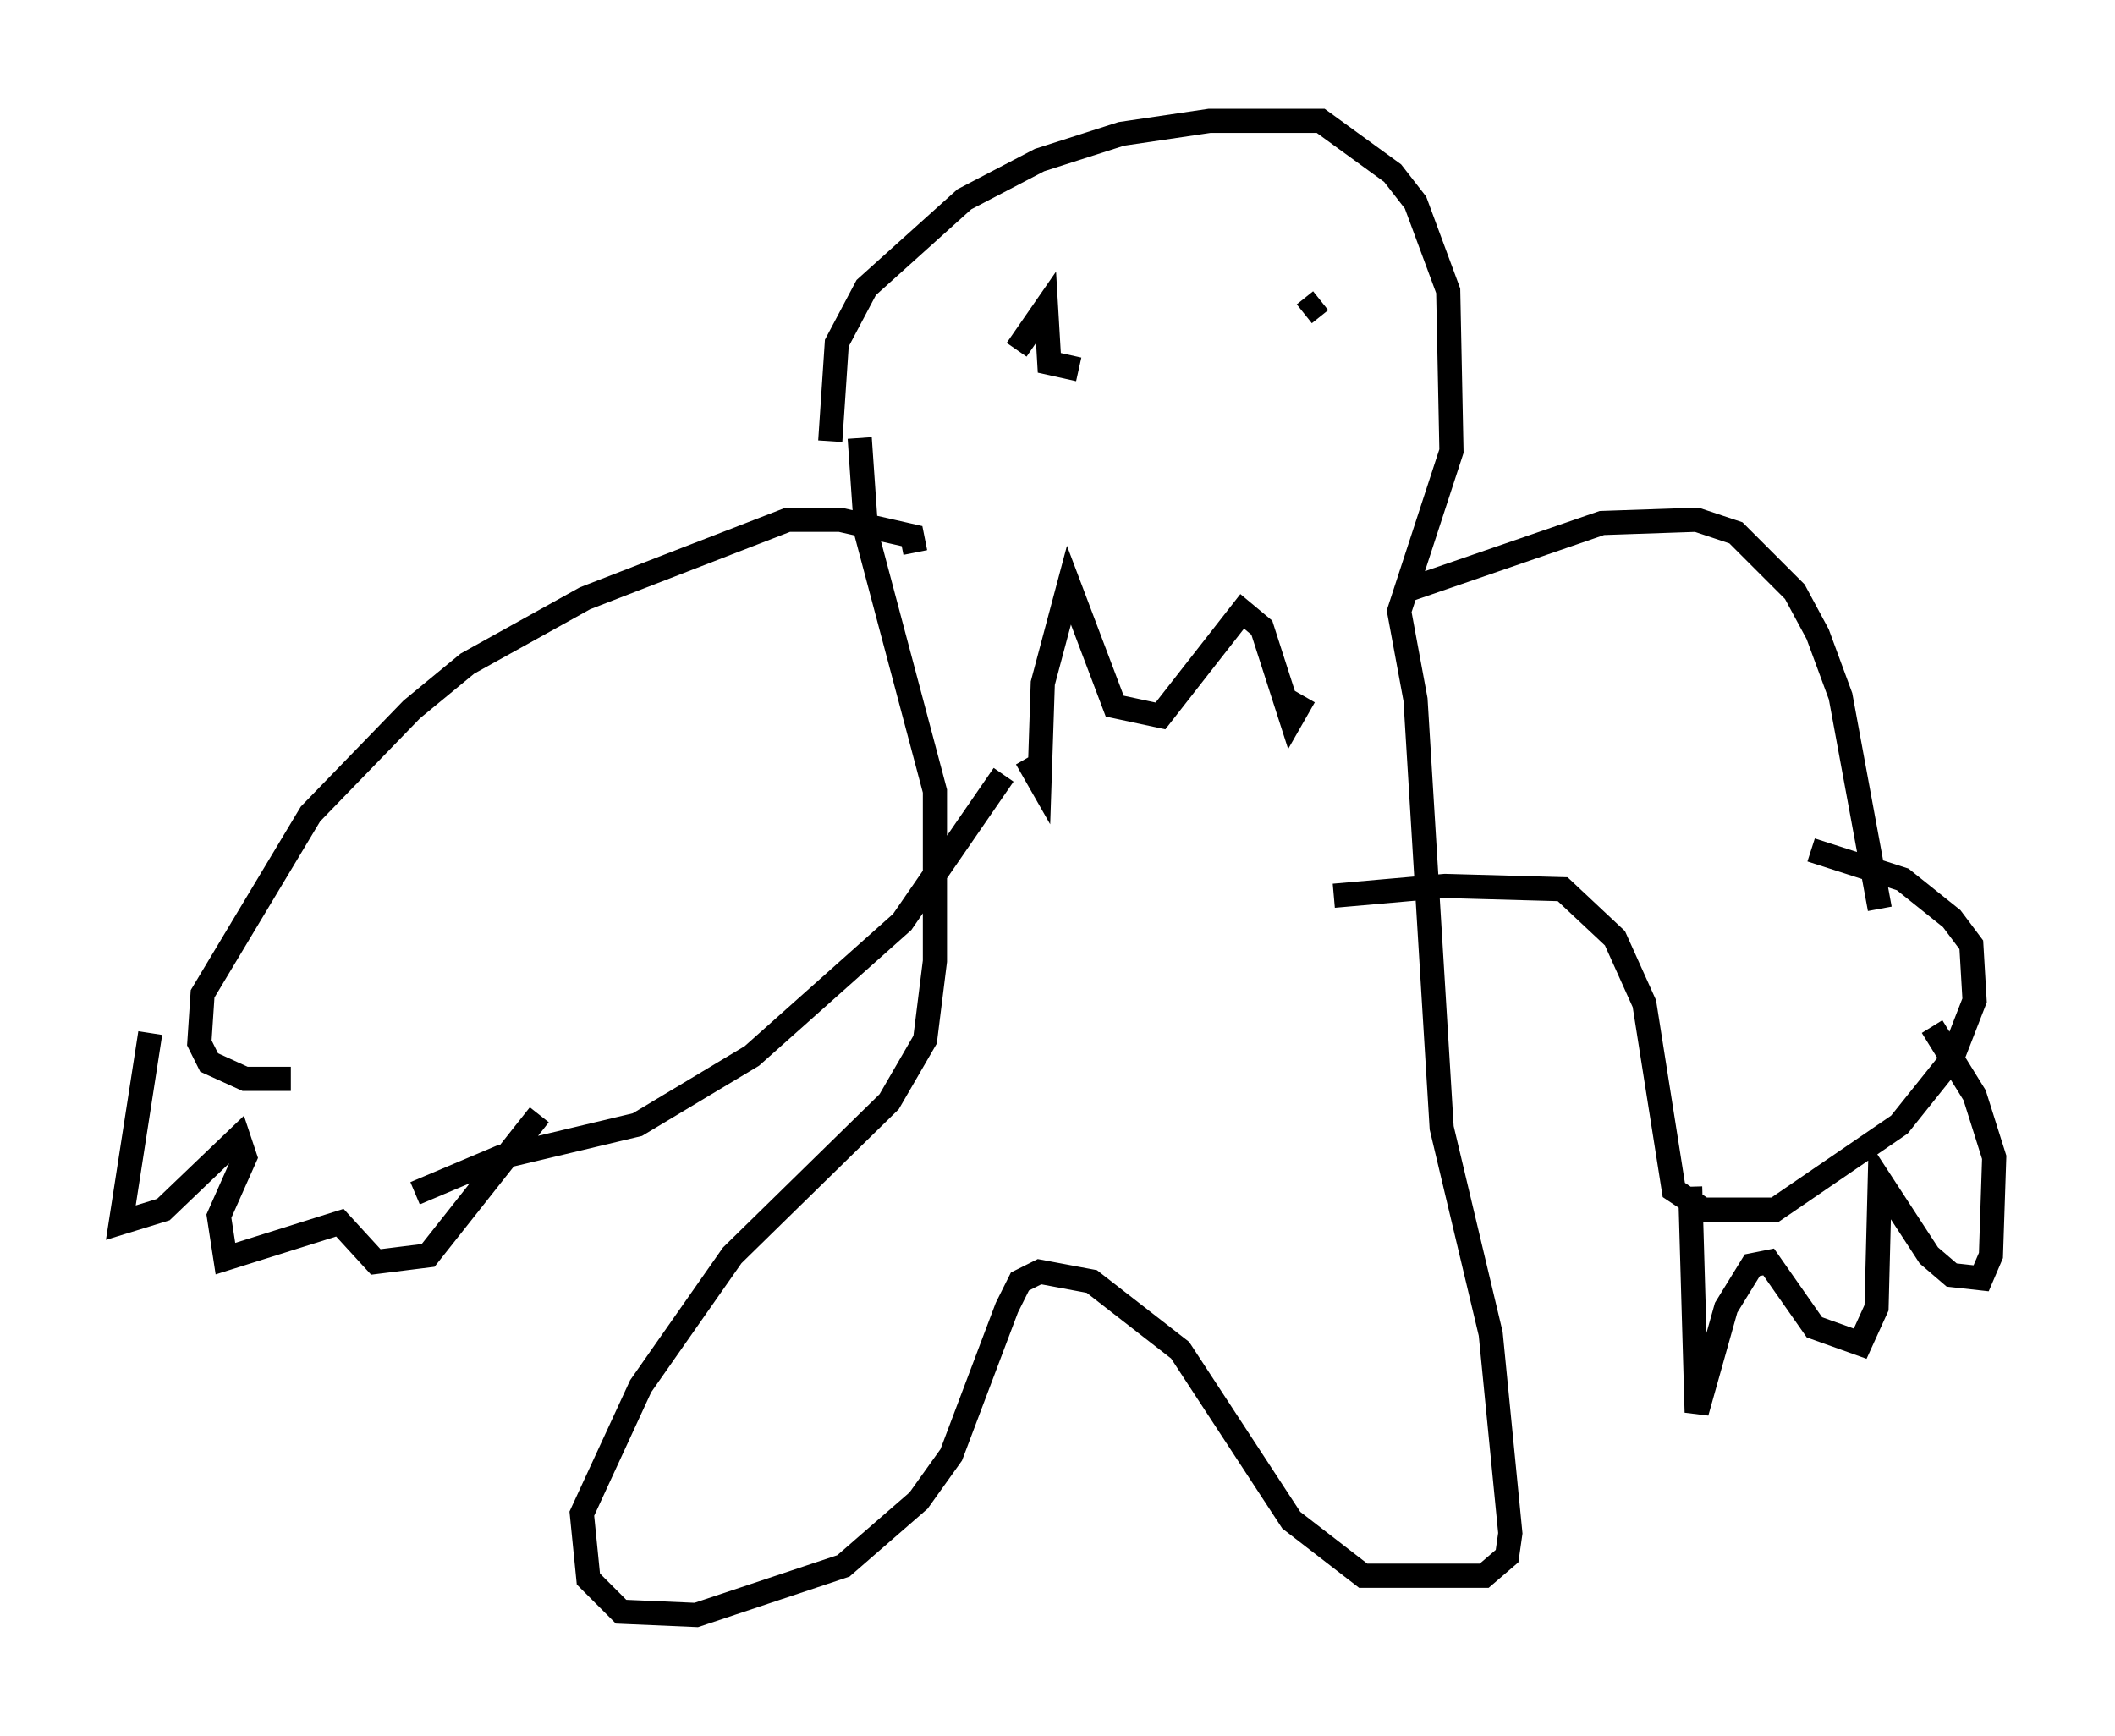 <?xml version="1.0" encoding="utf-8" ?>
<svg baseProfile="full" height="71.84" version="1.1" width="87.536" xmlns="http://www.w3.org/2000/svg" xmlns:ev="http://www.w3.org/2001/xml-events" xmlns:xlink="http://www.w3.org/1999/xlink"><defs /><rect fill="white" height="71.84" width="87.536" x="0" y="0" /><path d="M35.04, 23.132 m-0.677, -4.871 l0.271, -4.059 1.218, -2.3 l4.059, -3.654 3.112, -1.624 l3.383, -1.083 3.654, -0.541 l4.601, 0.0 2.977, 2.165 l0.947, 1.218 1.353, 3.654 l0.135, 6.631 -2.165, 6.631 l0.677, 3.654 1.083, 17.726 l2.03, 8.525 0.812, 8.254 l-0.135, 0.947 -0.947, 0.812 l-5.007, 0.0 -2.977, -2.3 l-4.601, -7.036 -3.654, -2.842 l-2.165, -0.406 -0.812, 0.406 l-0.541, 1.083 -2.3, 6.089 l-1.353, 1.894 -3.112, 2.706 l-6.089, 2.03 -3.112, -0.135 l-1.353, -1.353 -0.271, -2.706 l2.436, -5.277 3.789, -5.413 l6.495, -6.36 1.488, -2.571 l0.406, -3.248 0.0, -7.036 l-2.842, -10.69 -0.271, -3.924 m22.463, 6.36 l8.254, -2.842 3.924, -0.135 l1.624, 0.541 2.436, 2.436 l0.947, 1.759 0.947, 2.571 l1.624, 8.796 m-22.598, -0.541 l4.601, -0.406 4.871, 0.135 l2.165, 2.03 1.218, 2.706 l1.218, 7.713 1.218, 0.812 l2.977, 0.0 5.142, -3.518 l2.165, -2.706 0.947, -2.436 l-0.135, -2.3 -0.812, -1.083 l-2.03, -1.624 -3.789, -1.218 m-5.007, 13.938 l0.271, 9.337 1.218, -4.33 l1.083, -1.759 0.677, -0.135 l1.894, 2.706 1.894, 0.677 l0.677, -1.488 0.135, -5.277 l2.03, 3.112 0.947, 0.812 l1.218, 0.135 0.406, -0.947 l0.135, -4.059 -0.812, -2.571 l-1.759, -2.842 m-42.083, -19.621 l-0.135, -0.677 -2.977, -0.677 l-2.165, 0.0 -8.39, 3.248 l-4.871, 2.706 -2.3, 1.894 l-4.195, 4.33 -4.465, 7.442 l-0.135, 2.03 0.406, 0.812 l1.488, 0.677 1.894, 0.0 m29.499, -12.584 l-4.195, 6.089 -6.225, 5.548 l-4.736, 2.842 -5.683, 1.353 l-3.518, 1.488 m-10.961, -6.631 l-1.218, 7.848 1.759, -0.541 l3.112, -2.977 0.271, 0.812 l-1.083, 2.436 0.271, 1.759 l4.736, -1.488 1.488, 1.624 l2.165, -0.271 4.601, -5.819 m20.162, -14.75 l0.541, 0.947 0.135, -4.059 l1.083, -4.059 1.894, 5.007 l1.894, 0.406 3.383, -4.33 l0.812, 0.677 1.218, 3.789 l0.541, -0.947 m-11.908, -14.344 l1.218, -1.759 0.135, 2.3 l1.218, 0.271 m10.013, -2.842 l-0.677, 0.541 " fill="none" stroke="black" stroke-width="1" /></svg>